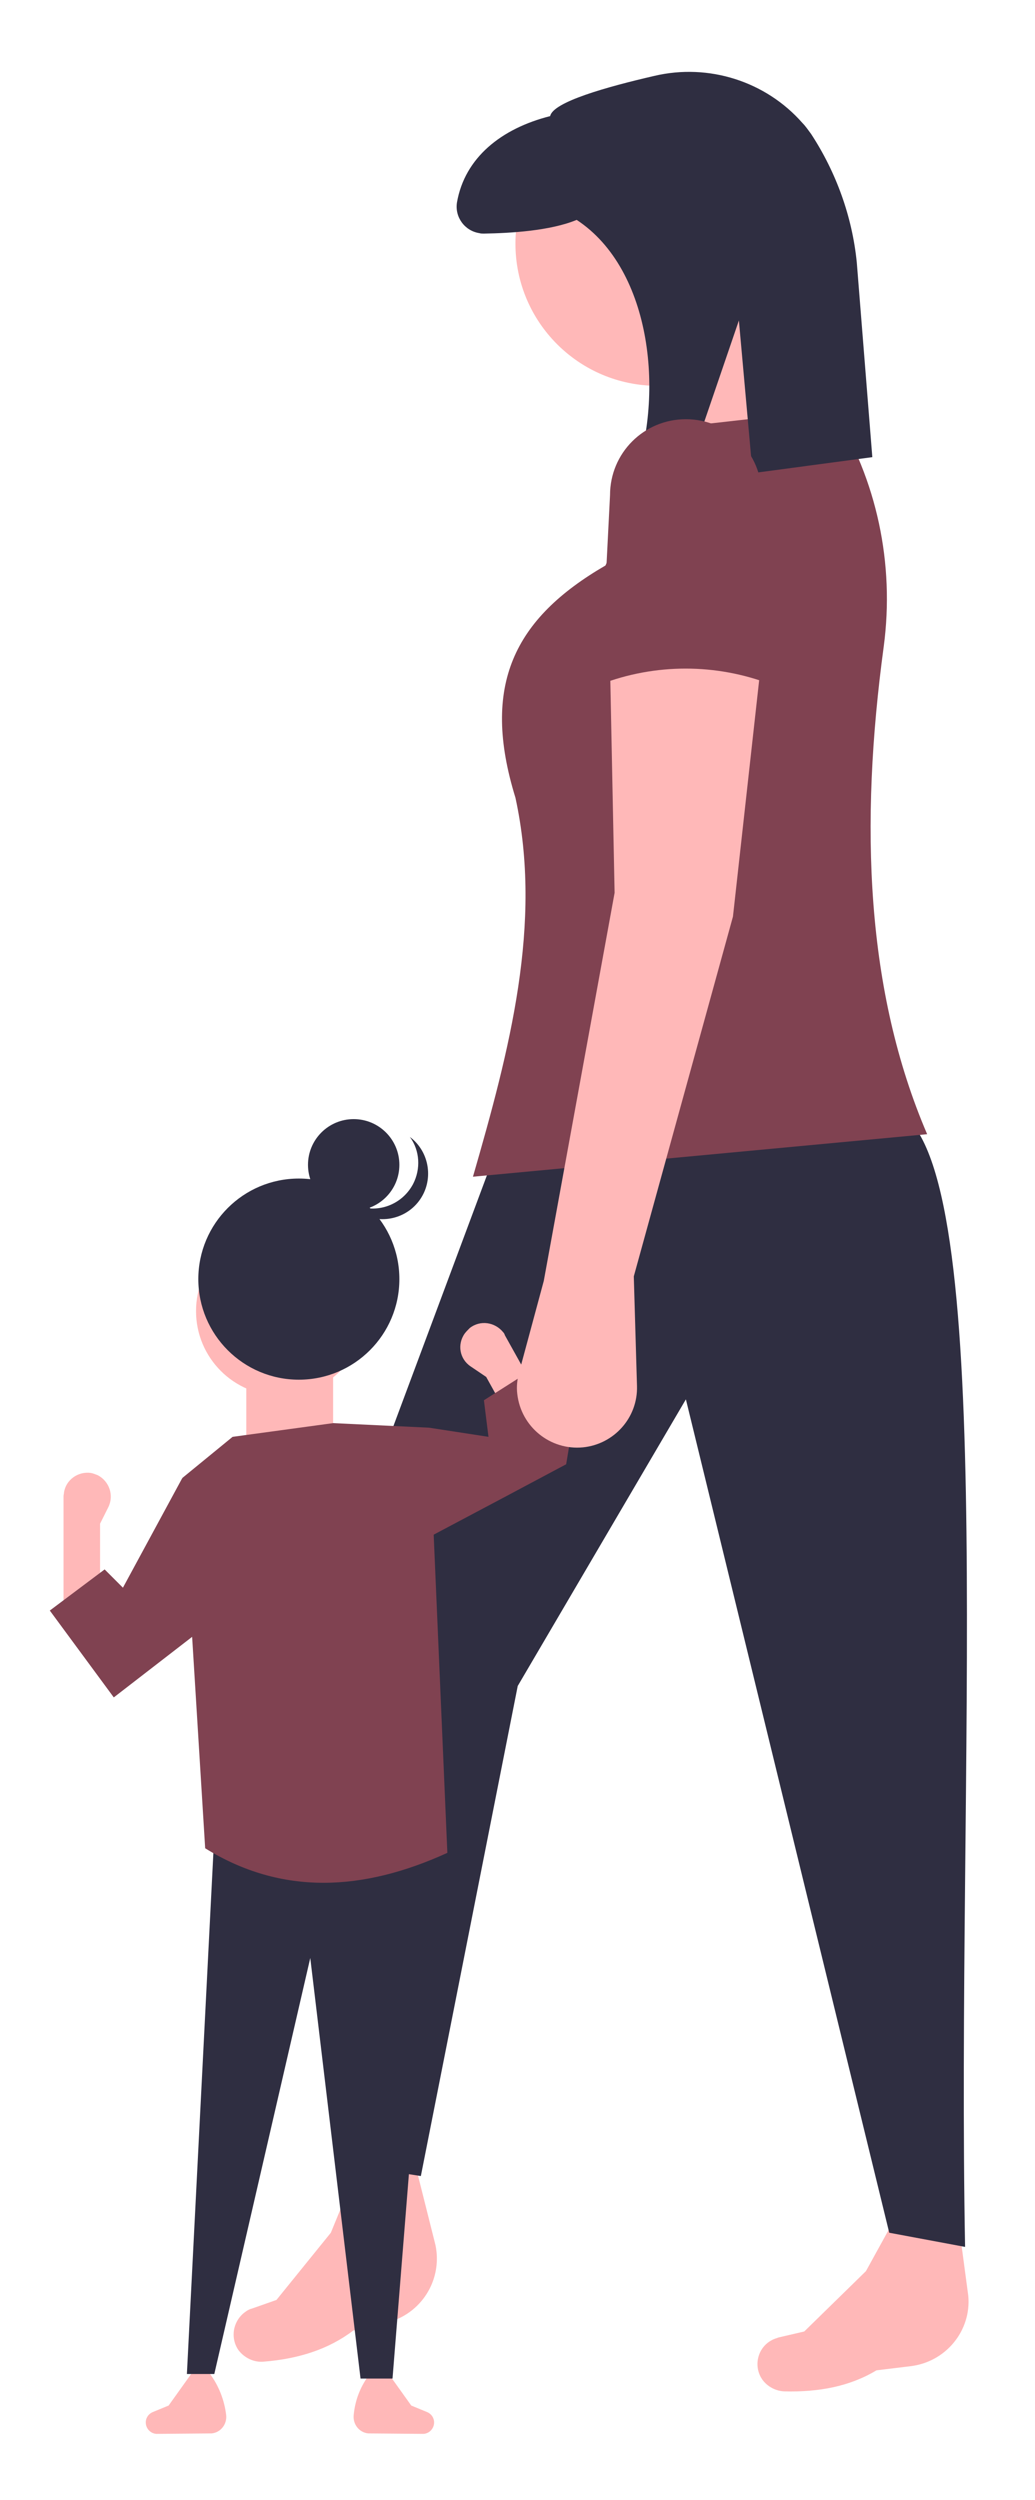 <?xml version="1.0" encoding="utf-8"?>
<!-- Generator: Adobe Illustrator 22.1.0, SVG Export Plug-In . SVG Version: 6.00 Build 0)  -->
<svg version="1.1" id="b037a0bb-7117-46ab-9d3c-e50125615789"
	 xmlns="http://www.w3.org/2000/svg" xmlns:xlink="http://www.w3.org/1999/xlink" x="0px" y="0px" viewBox="0 0 226.5 546.9"
	 style="enable-background:new 0 0 226.5 546.9;" xml:space="preserve">
<style type="text/css">
	.st0{fill:#E6E6E6;}
	.st1{fill:#FFB8B8;}
	.st2{fill:#2F2E41;}
	.st3{fill:#804251;}
</style>
<rect x="115" y="152.7" class="st0" width="26.9" height="26.9"/>
<rect x="115.8" y="214" class="st0" width="26.9" height="26.9"/>
<rect x="116.5" y="275.4" class="st0" width="26.9" height="26.9"/>
<rect x="116.5" y="275.4" class="st0" width="26.9" height="26.9"/>
<path class="st1" d="M199.2,517.6l-7.4,0.9c-5.8,3.5-12.6,4.8-20.2,4.6c-2.1-0.1-4.1-1.3-5.1-3.1l0,0c-1.6-2.9-0.5-6.6,2.4-8.1
	c0.5-0.3,1-0.4,1.5-0.6l5.6-1.3l13.5-13.2l8.1-14.7l11.8,1.4l2.5,18.7l0,0C212.6,509.8,207,516.7,199.2,517.6z"/>
<path class="st1" d="M84.5,508.1l-7.2,1.7c-5.4,4.1-12,6.2-19.6,6.8c-2.1,0.2-4.2-0.8-5.5-2.5l0,0c-1.9-2.7-1.2-6.5,1.5-8.4
	c0.4-0.3,0.9-0.6,1.4-0.7l5.4-1.9l11.9-14.7l6.4-15.6h11.9l4.6,18.3l0,0C96.9,498.8,92.1,506.3,84.5,508.1z"/>
<path class="st2" d="M78.6,473.9l13.5,2.1l21.2-107.2l36.8-62.7l44.5,182.3l16.6,3.1c-1.9-102.7,7.2-231.9-13.5-247.6l-90.1,10.4
	L68.2,359.9L78.6,473.9z"/>
<circle class="st1" cx="143.9" cy="53.3" r="31.1"/>
<polygon class="st1" points="187.4,101 150.1,107.2 140.8,74.1 167.7,65.8 "/>
<path class="st3" d="M202.9,248.1l-99.4,9.3c8-27.7,15.3-55.3,9.3-82.9c-7.6-24.6-0.3-39.2,19.7-50.8l13.5-30l36.3-4.1l0,0
	c9.6,15.4,13.5,33.7,11.1,51.8C188.1,180.5,189.5,216.9,202.9,248.1z"/>
<path class="st2" d="M143.2,16.6c-10.4,2.4-22.2,5.7-22.8,8.8c-10.7,2.7-18.7,9.1-20.4,18.9c-0.5,3.2,1.7,6.2,4.9,6.7
	c0.3,0.1,0.7,0.1,1,0.1c5.8-0.1,14.5-0.6,20.3-3C142.8,59,145.6,87,138.3,106l11.5-1.1l11.9-34.8l3,33.4l26.2-3.5l-3.4-42.6
	c-1-10-4.5-19.7-10-28.1c-0.6-0.8-1.2-1.7-1.9-2.4C167.6,17.8,155.1,13.8,143.2,16.6z"/>
<path class="st1" d="M77.4,528.3c-0.2,2,1.2,3.8,3.2,4c0.1,0,0.2,0,0.4,0l11.7,0.1c1.3-0.1,2.3-1.2,2.3-2.5l0,0c0-1-0.6-1.9-1.6-2.3
	l-3.4-1.4l-5-7h-4C78.9,521.9,77.7,525,77.4,528.3L77.4,528.3L77.4,528.3z"/>
<path class="st1" d="M49.5,528.3c0.2,2-1.2,3.8-3.2,4c-0.1,0-0.2,0-0.4,0l-11.7,0.1c-1.3-0.1-2.3-1.2-2.3-2.5l0,0
	c0-1,0.6-1.9,1.6-2.3l3.4-1.4l5-7h4C47.9,521.9,49.1,525,49.5,528.3L49.5,528.3L49.5,528.3z"/>
<polygon class="st2" points="40.9,519.3 46.9,519.3 67.9,428.3 78.9,520.3 85.9,520.3 95.4,401.8 46.9,401.3 "/>
<path class="st1" d="M13.9,352.3h8v-19l1.8-3.6c1.3-2.6,0.2-5.7-2.3-7c-0.5-0.2-1-0.4-1.5-0.5l0,0c-2.8-0.4-5.5,1.5-5.9,4.3
	c0,0.3-0.1,0.5-0.1,0.8V352.3z"/>
<circle class="st1" cx="61.4" cy="286.8" r="18.5"/>
<rect x="53.9" y="296.3" class="st1" width="19" height="22"/>
<path class="st3" d="M44.9,404.3c16.8,10.4,34.6,9.4,53,1l-4-93l-21-1l-22,3l-11,9L44.9,404.3z"/>
<polygon class="st3" points="24.9,371.3 46.9,354.3 39.9,323.3 26.9,347.3 22.9,343.3 10.9,352.3 "/>
<path class="st1" d="M122.6,313.9l-7,3.9l-9.2-16.6l-3.4-2.3c-2.4-1.6-3-4.8-1.3-7.2c0.3-0.4,0.7-0.8,1.1-1.2l0,0
	c2.3-1.8,5.5-1.3,7.3,0.9c0.2,0.2,0.3,0.4,0.4,0.7l2.9,5.2L122.6,313.9z"/>
<polygon class="st3" points="83.4,341.8 110,327.7 123.9,320.3 125.9,308.3 116.9,299.3 105.9,306.3 106.9,314.3 93.9,312.3 "/>
<circle class="st2" cx="65.4" cy="279.8" r="22"/>
<circle class="st2" cx="77.4" cy="254.8" r="10"/>
<path class="st2" d="M76.9,263.2c4.9,2.6,10.9,0.7,13.5-4.2c1.7-3.3,1.5-7.3-0.7-10.3c4.4,3.3,5.3,9.6,2,14s-9.6,5.3-14,2
	c-0.9-0.6-1.6-1.4-2.2-2.3C76,262.6,76.4,262.9,76.9,263.2z"/>
<path class="st1" d="M138.7,279.2l0.7,24c0.2,6.9-5,12.7-11.8,13.4l0,0c-7.2,0.7-13.6-4.5-14.4-11.7c-0.2-1.6,0-3.2,0.4-4.7l5.4-20
	l15.5-84.9l-1-49.7l33.1-1l-6.2,55.9L138.7,279.2z"/>
<path class="st3" d="M168.7,149.7c-12-4.6-25.3-4.6-37.3,0l2.1-41.4c0-9.2,7.4-16.6,16.6-16.6l0,0c9.2,0,16.6,7.4,16.6,16.6
	L168.7,149.7z"/>
</svg>
